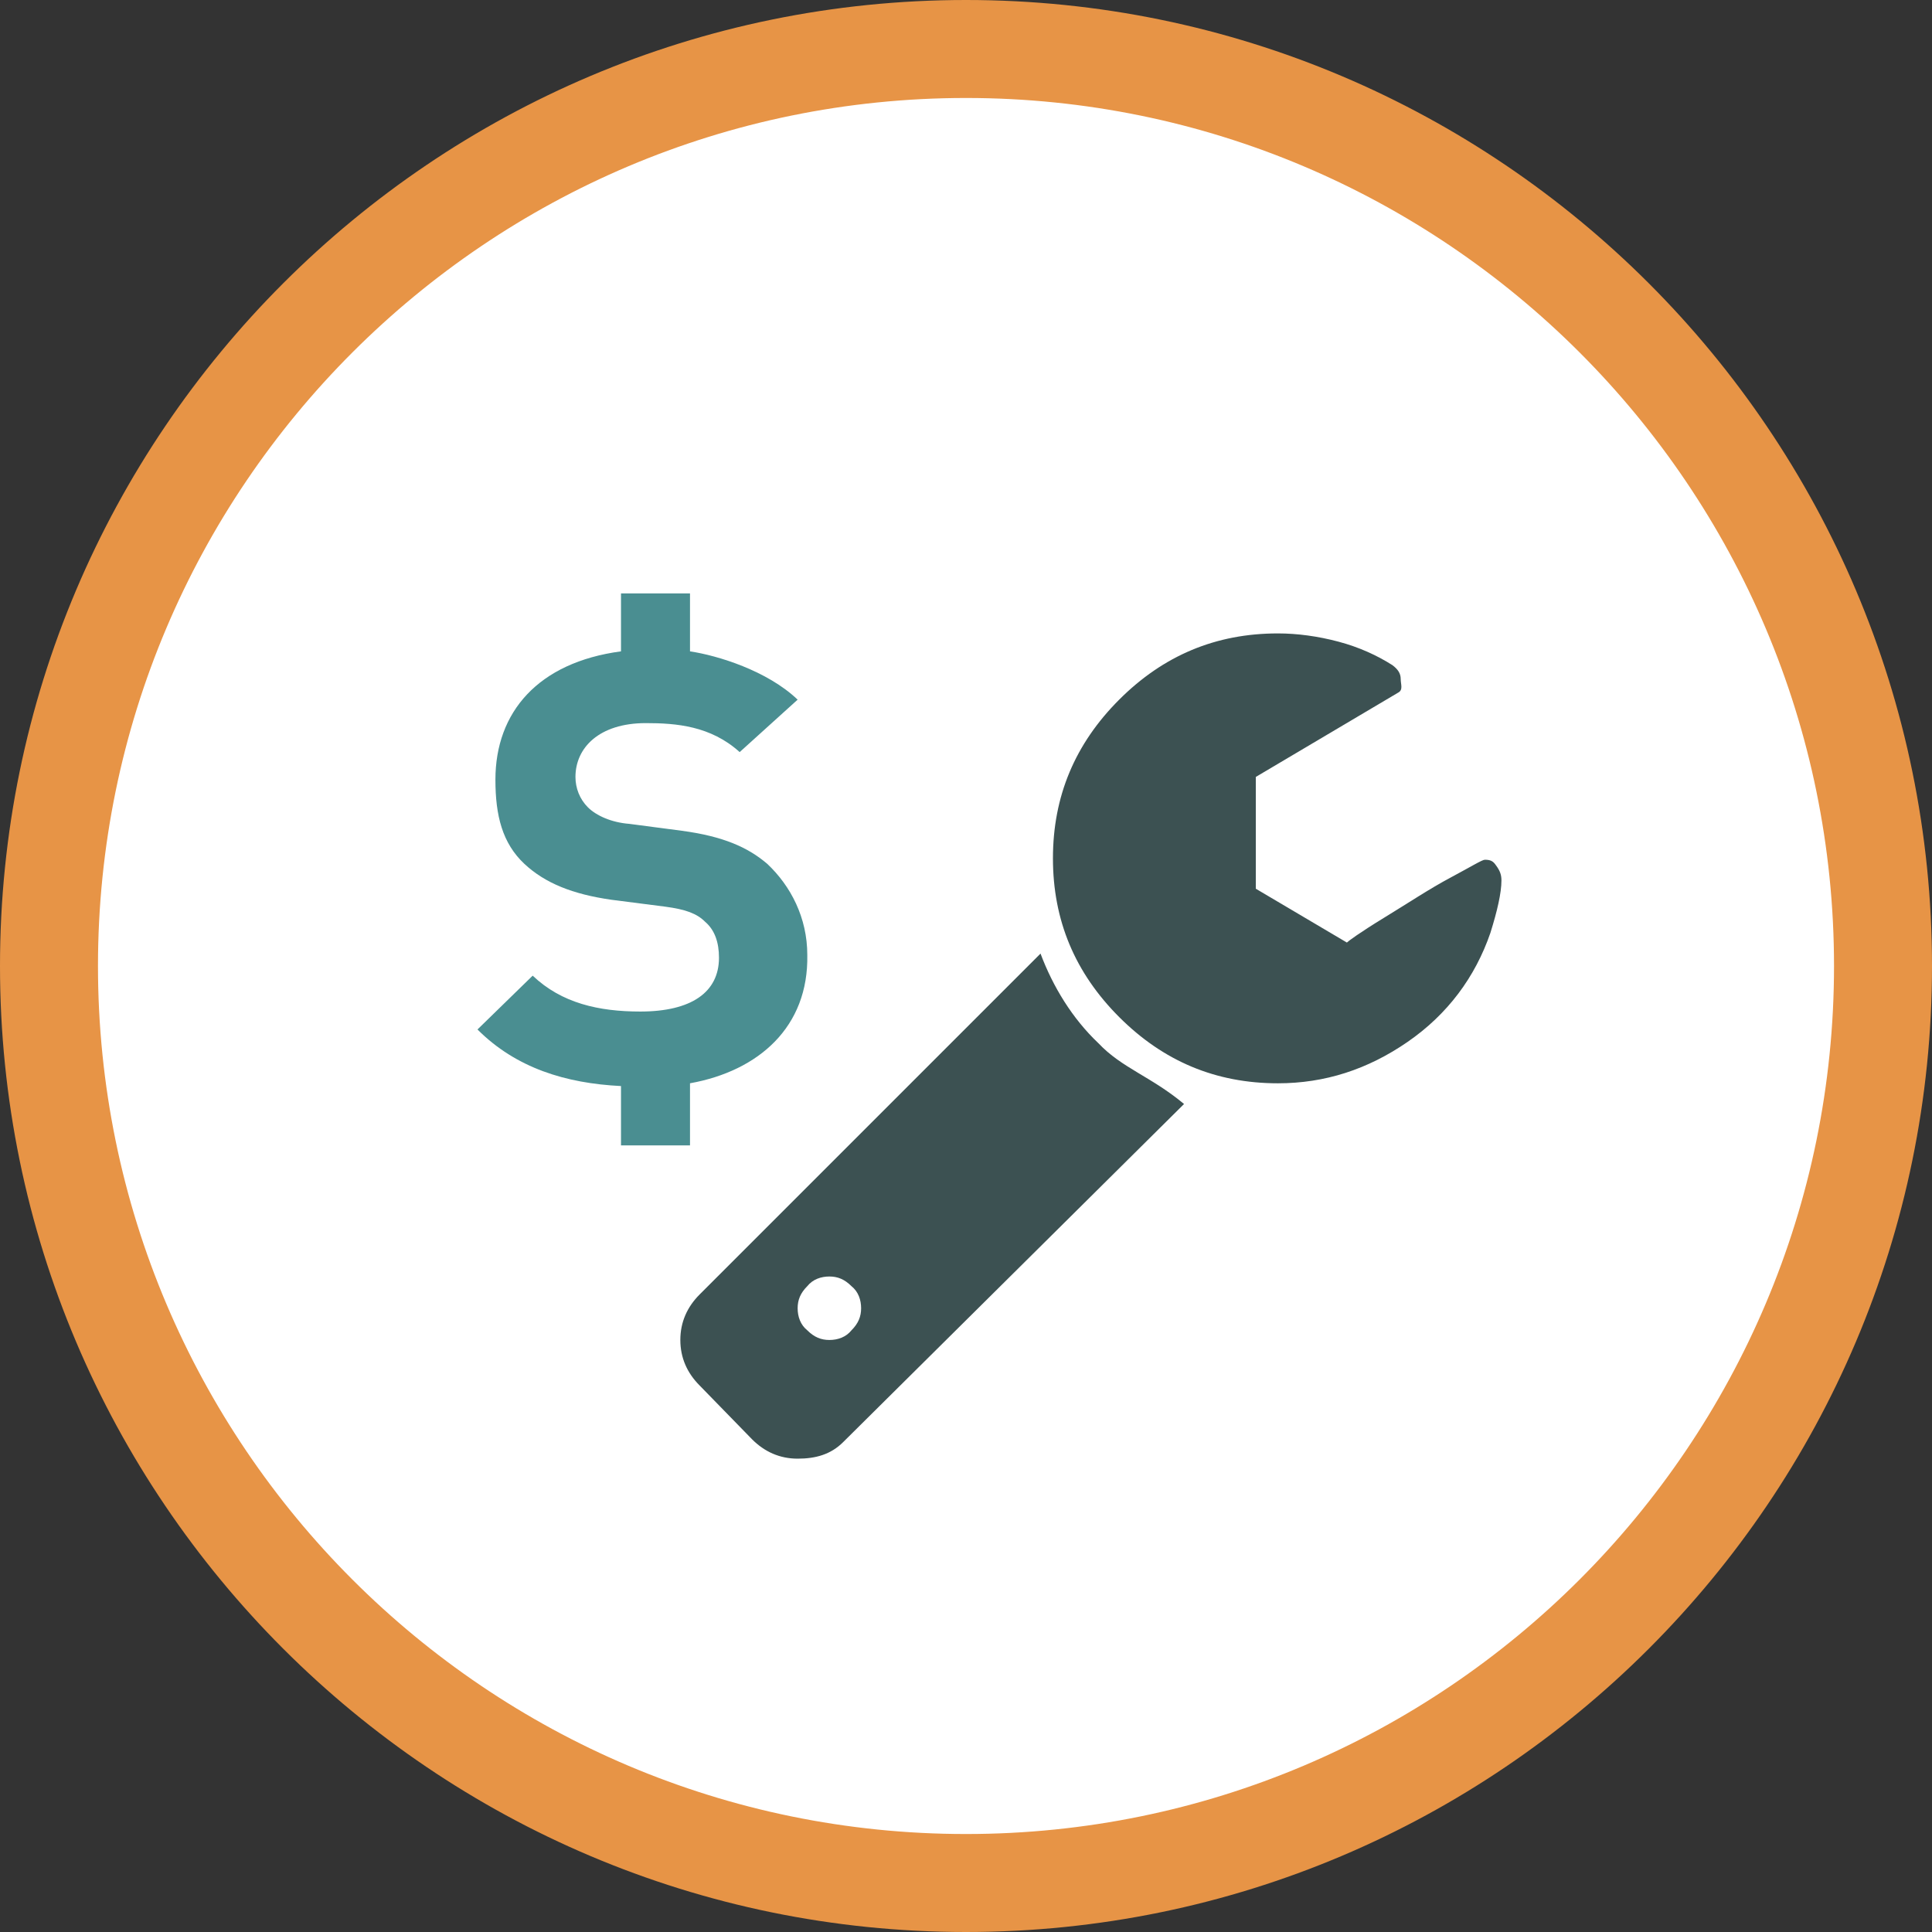 <svg id="Layer_1" xmlns="http://www.w3.org/2000/svg" viewBox="-4285 3279 140 140"><rect x="-4285" y="3279" width="140" height="140" fill="#333333" stroke="none"/><style>.st0{fill:#FFFFFF;} .st1{fill:#E79446;} .st2{fill:#4A8E91;} .st3{fill:#3C5152;}</style><g id="_x31__21_"><circle class="st0" cx="-4215" cy="3349" r="66.5"/><path class="st1" d="M-4215 3419c-38.6 0-70-31.4-70-70s31.4-70 70-70 70 31.4 70 70-31.4 70-70 70zm0-132.9c-34.7 0-62.9 28.2-62.9 62.9s28.2 62.9 62.9 62.9 62.9-28.2 62.9-62.9-28.2-62.9-62.9-62.9z"/><g><path class="st2" d="M-4235 3357.5v4.5h-5v-4.3c-4-.2-7.6-1.3-10.4-4.1l4-3.9c2.1 2 4.8 2.6 7.8 2.6 3.7 0 5.7-1.4 5.7-3.9 0-1.1-.3-2-1-2.6-.6-.6-1.4-.9-2.9-1.1l-3.9-.5c-2.8-.4-4.8-1.2-6.3-2.6-1.6-1.5-2.1-3.5-2.1-6.1 0-4.9 3.1-8.5 9.1-9.3v-4.2h5v4.2c2 .3 5.6 1.4 7.8 3.5l-4.2 3.8c-2.1-1.9-4.6-2.1-6.8-2.1-3.4 0-5.1 1.8-5.1 3.9 0 .8.3 1.6.9 2.2.6.6 1.7 1.1 3 1.2l3.8.5c3 .4 4.8 1.2 6.2 2.4 1.7 1.6 2.9 3.9 2.9 6.6.1 5.2-3.5 8.4-8.5 9.3z"/><path class="st3" d="M-4222.6 3373.8c0-.6-.2-1.2-.7-1.6-.5-.5-1-.7-1.6-.7s-1.2.2-1.6.7c-.5.5-.7 1-.7 1.6 0 .6.2 1.2.7 1.6.5.5 1 .7 1.6.7s1.2-.2 1.6-.7c.5-.5.7-1 .7-1.6zm23.4-14.8l-24.7 24.5c-.9.9-2 1.2-3.3 1.2-1.3 0-2.4-.5-3.3-1.4l-3.8-3.9c-.9-.9-1.4-2-1.4-3.3 0-1.3.5-2.4 1.4-3.3l24.7-24.7c.9 2.4 2.3 4.7 4.2 6.5 1.7 1.8 3.8 2.4 6.2 4.4zm23-16.2c0 .9-.3 2.2-.8 3.8-1.1 3.2-3.1 5.9-6 7.9s-6 3-9.4 3c-4.5 0-8.3-1.6-11.5-4.8-3.2-3.2-4.8-7-4.8-11.5s1.6-8.3 4.8-11.5c3.2-3.2 7-4.8 11.5-4.8 1.4 0 2.9.2 4.4.6 1.5.4 2.8 1 3.9 1.7.4.3.6.6.6 1s.2.8-.2 1l-10.3 6.1v8.1l6.6 3.9c.1-.1.9-.7 2.7-1.8 1.8-1.1 3.3-2.1 4.8-2.9s2.3-1.3 2.5-1.3c.4 0 .6.1.8.4.3.4.4.7.4 1.1z"/></g></g></svg>